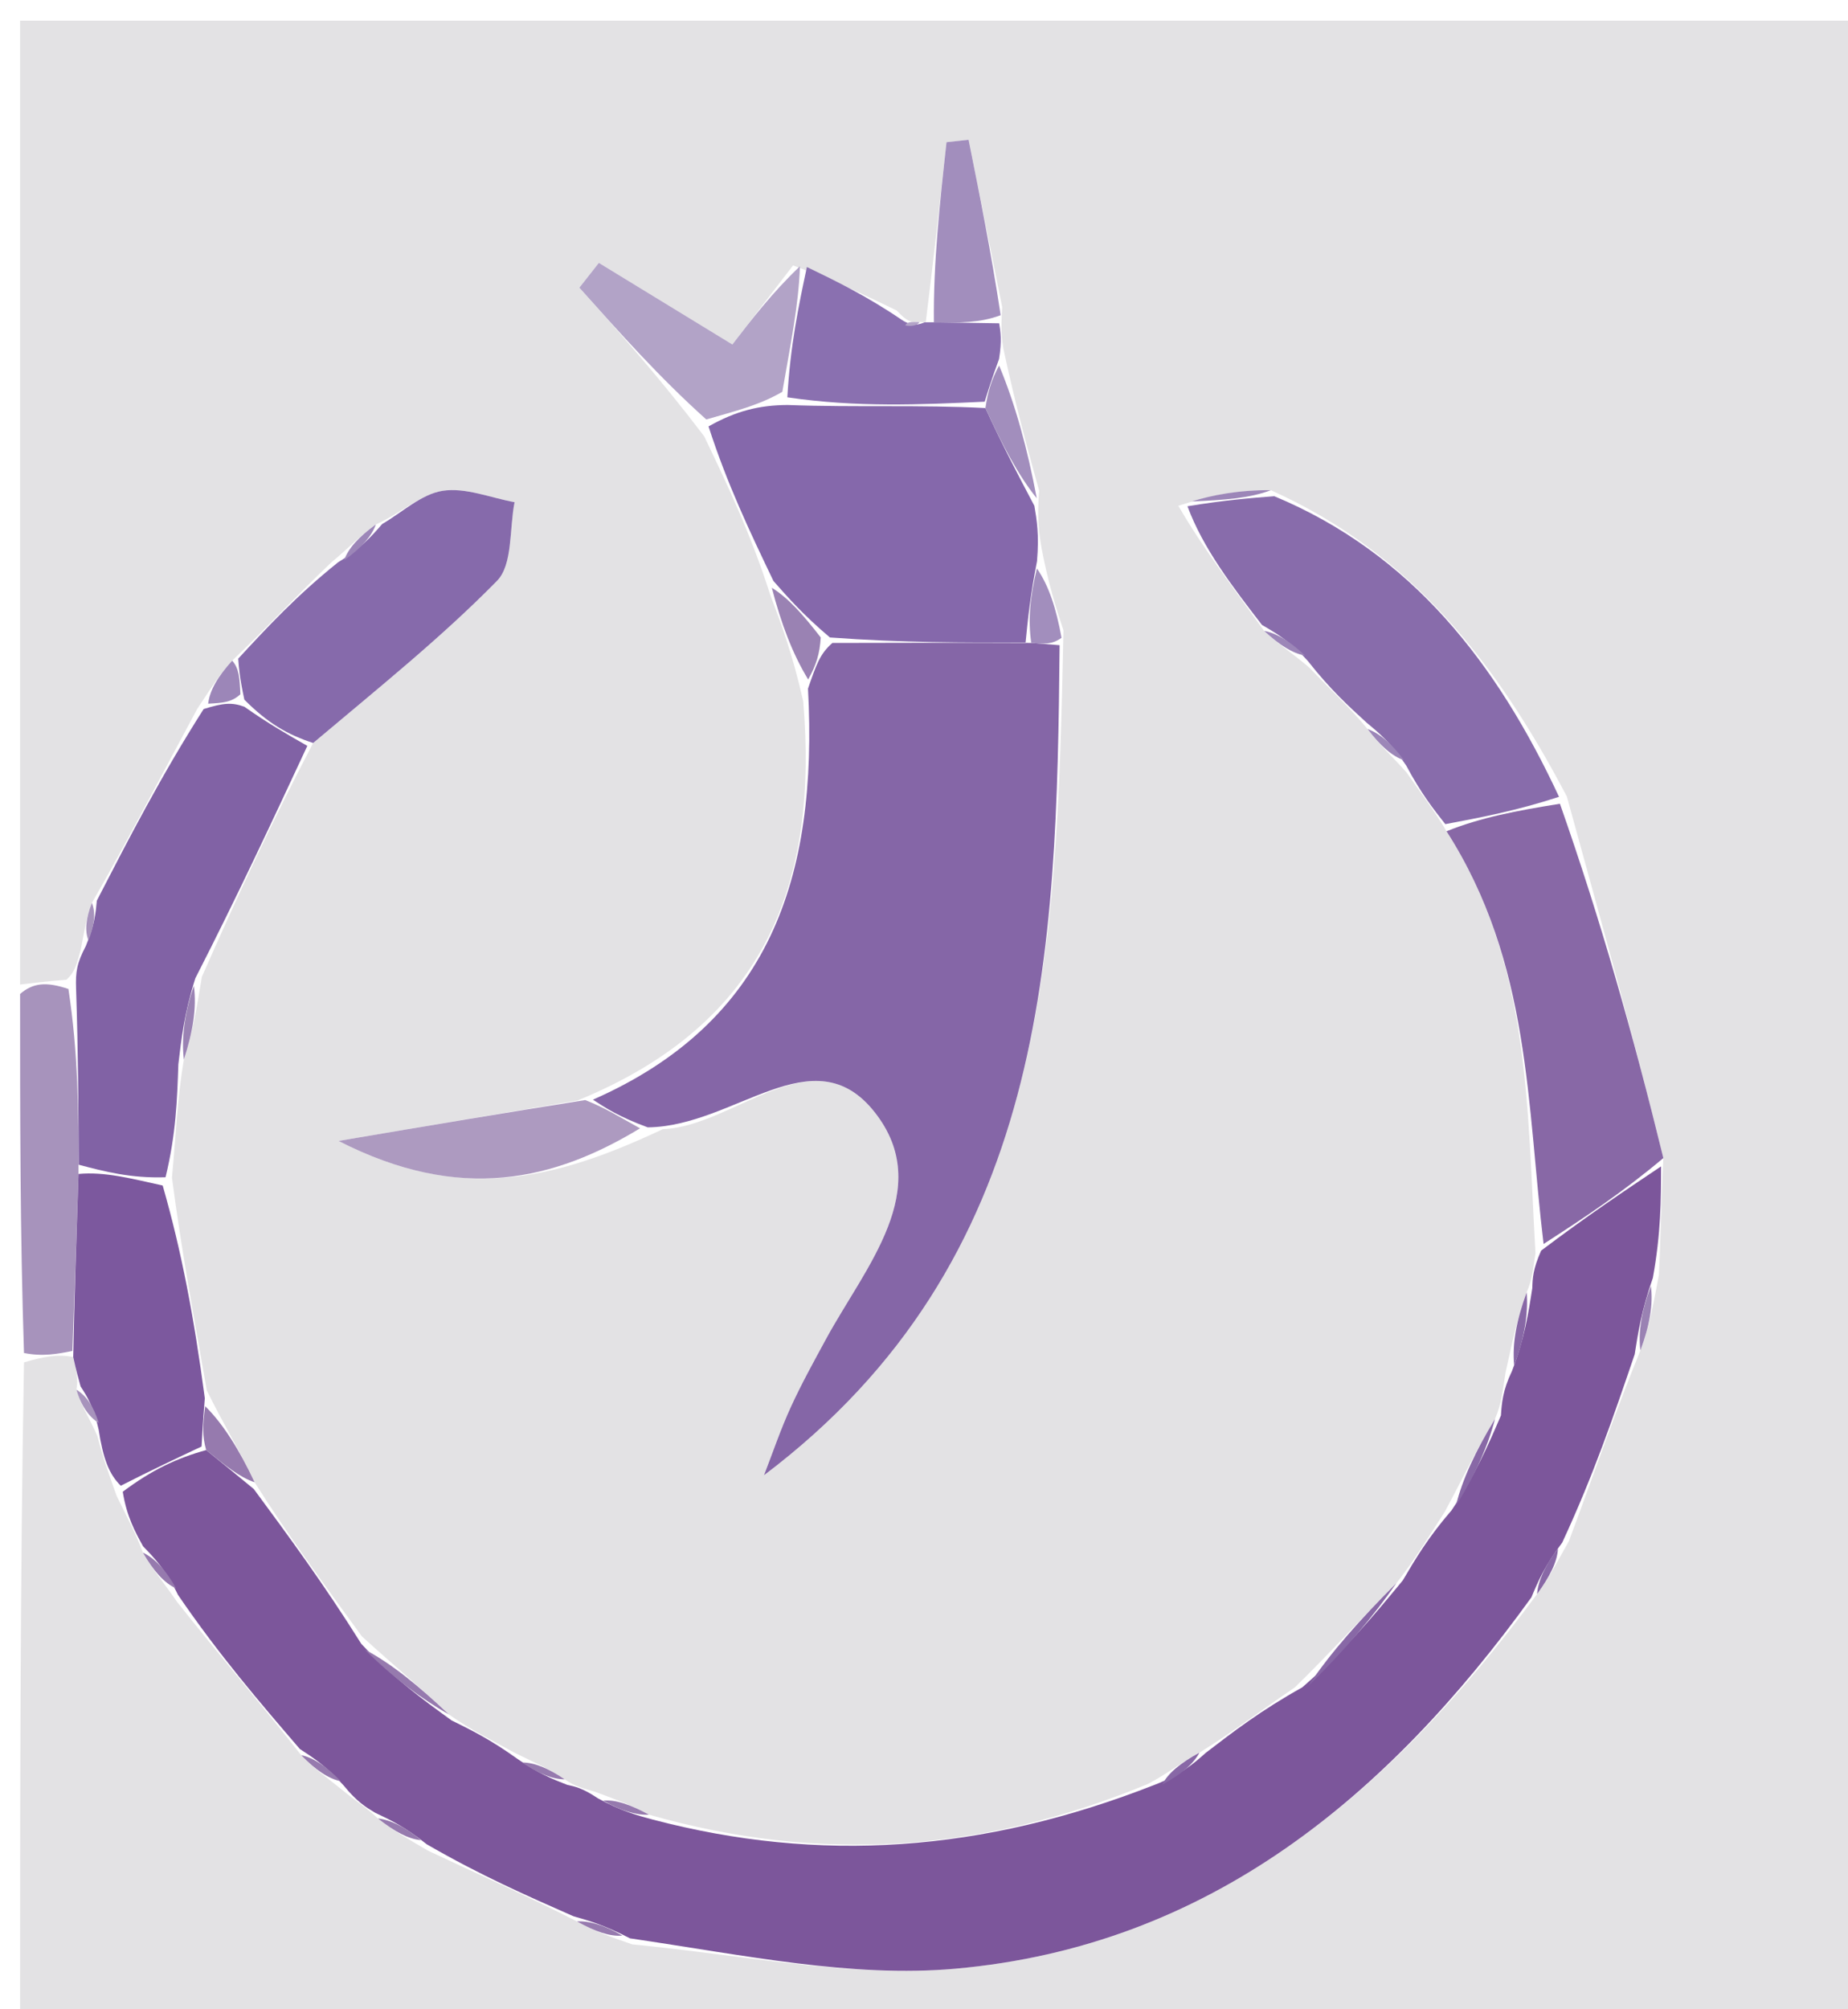 <svg version="1.1" id="Layer_1" xmlns="http://www.w3.org/2000/svg" xmlns:xlink="http://www.w3.org/1999/xlink" x="0px" y="0px"
	 width="100%" viewBox="0 0 92 100" enable-background="new 0 0 92 100" xml:space="preserve">
<path fill="#E3E2E4" opacity="1" stroke="none" 
	d="
M1,49 
	C1,33.019 1,17.038 1,1.029 
	C31.611,1.029 62.222,1.029 92.916,1.029 
	C92.916,34.237 92.916,67.475 92.916,100.856 
	C62.334,100.856 31.667,100.856 1,100.856 
	C1,89.911 1,78.924 1.194,67.805 
	C2.127,67.527 2.866,67.382 3.645,67.537 
	C3.795,68.225 3.904,68.613 3.805,69.16 
	C4.015,69.925 4.433,70.53 4.846,71.464 
	C5.13,72.577 5.419,73.361 5.806,74.445 
	C6.311,75.483 6.717,76.22 7.115,77.272 
	C7.643,78.188 8.178,78.79 8.807,79.714 
	C10.909,82.372 12.917,84.708 14.993,87.351 
	C15.712,88.094 16.364,88.531 17.169,89.189 
	C17.774,89.68 18.227,89.951 18.815,90.503 
	C19.644,91.159 20.339,91.533 21.314,92.109 
	C23.912,93.331 26.23,94.35 28.722,95.626 
	C29.63,96.134 30.364,96.385 31.478,96.77 
	C37.096,97.311 42.399,98.439 47.56,97.98 
	C60.173,96.856 69.084,89.401 76.52,79.337 
	C77.167,78.446 77.532,77.716 78.107,76.695 
	C79.338,73.403 80.36,70.402 81.665,67.21 
	C82.129,65.963 82.309,64.908 82.587,63.447 
	C82.688,61.377 82.691,59.713 82.808,57.635 
	C81.298,51.476 79.673,45.732 78.004,39.643 
	C74.527,33.031 70.299,27.555 63.267,24.397 
	C61.69,24.376 60.286,24.654 58.661,25.171 
	C59.901,27.308 61.363,29.205 62.932,31.397 
	C63.701,32.109 64.364,32.527 65.173,33.218 
	C66.229,34.32 67.139,35.148 68.086,36.286 
	C68.717,37.119 69.31,37.642 70.02,38.44 
	C70.742,39.482 71.347,40.249 72.013,41.371 
	C76.21,47.915 76.015,55.062 76.442,62.376 
	C76.309,63.173 76.297,63.64 76.001,64.323 
	C75.499,65.696 75.28,66.852 74.953,68.301 
	C74.805,69.211 74.764,69.828 74.427,70.619 
	C73.467,72.201 72.803,73.61 71.924,75.245 
	C71.085,76.532 70.46,77.594 69.524,78.786 
	C67.732,80.575 66.252,82.234 64.463,83.979 
	C62.779,85.122 61.403,86.179 59.713,87.228 
	C58.772,87.737 58.145,88.254 57.151,88.785 
	C48.892,92.2 40.792,92.737 32.308,90.314 
	C31.385,89.813 30.65,89.558 29.649,89.185 
	C29.003,88.99 28.624,88.911 28.113,88.555 
	C27.284,87.995 26.586,87.714 25.628,87.237 
	C24.406,86.568 23.443,86.095 22.342,85.324 
	C20.865,83.923 19.526,82.82 18.012,81.436 
	C16.102,78.806 14.368,76.456 12.675,73.77 
	C11.914,72.152 11.113,70.871 10.294,69.193 
	C9.657,65.537 9.038,62.278 8.561,58.608 
	C8.762,56.454 8.82,54.711 9.153,52.736 
	C9.61,51.333 9.795,50.163 10.049,48.618 
	C11.846,44.536 13.573,40.828 15.59,36.978 
	C18.861,34.221 21.97,31.733 24.74,28.912 
	C25.536,28.101 25.352,26.327 25.617,24.994 
	C24.419,24.775 23.174,24.251 22.037,24.427 
	C20.974,24.592 20.025,25.5 18.712,26.103 
	C17.866,26.711 17.334,27.296 16.499,27.986 
	C14.75,29.654 13.304,31.217 11.559,32.88 
	C10.853,33.661 10.446,34.34 9.816,35.286 
	C8.002,38.643 6.412,41.734 4.577,44.935 
	C4.273,45.69 4.211,46.335 4.02,47.26 
	C3.824,47.945 3.758,48.35 3.31,48.759 
	C2.285,48.843 1.642,48.921 1,49 
M45.51,16.014 
	C45.337,16.013 45.165,16.013 44.643,15.455 
	C43.152,14.733 41.661,14.011 39.48,13.211 
	C38.429,14.58 37.378,15.949 36.46,17.144 
	C33.718,15.468 31.765,14.275 29.813,13.083 
	C29.49,13.494 29.166,13.905 28.843,14.317 
	C30.838,16.552 32.833,18.788 35.058,21.716 
	C36.207,24.116 37.356,26.515 38.342,29.593 
	C38.896,31.061 39.451,32.53 39.987,34.903 
	C40.734,43.75 38.252,50.891 28.753,54.769 
	C25.158,55.377 21.563,55.985 16.851,56.783 
	C22.95,59.902 27.625,58.721 33,56.197 
	C36.595,56.061 40.487,51.477 43.544,55.352 
	C46.559,59.173 43.069,63.062 41.13,66.628 
	C40.516,67.758 39.891,68.886 39.358,70.054 
	C38.858,71.149 38.471,72.296 38.035,73.42 
	C52.189,62.739 52.606,47.47 52.943,31.375 
	C52.578,30.262 52.212,29.148 51.858,27.31 
	C51.737,26.599 51.616,25.887 51.731,24.42 
	C51.14,22.283 50.55,20.145 49.954,17.363 
	C49.884,16.939 49.813,16.515 49.892,15.284 
	C49.334,12.508 48.777,9.731 48.219,6.955 
	C47.853,6.995 47.487,7.036 47.121,7.076 
	C46.79,10.077 46.46,13.078 46.087,16.038 
	C46.087,16.038 46.028,16.043 45.51,16.014 
z"/>
<path fill="#A793BC" opacity="1" stroke="none" 
	d="
M3.604,67.236 
	C2.866,67.382 2.127,67.527 1.194,67.336 
	C1,61.312 1,55.624 1,49.468 
	C1.642,48.921 2.285,48.843 3.406,49.221 
	C3.895,52.441 3.906,55.204 3.91,58.427 
	C3.804,61.671 3.704,64.454 3.604,67.236 
z"/>
<path fill="#7C569B" opacity="1" stroke="none" 
	d="
M7.123,76.958 
	C6.717,76.22 6.311,75.483 6.111,74.243 
	C7.557,73.158 8.796,72.574 10.264,72.168 
	C11.207,72.932 11.921,73.52 12.634,74.107 
	C14.368,76.456 16.102,78.806 17.988,81.814 
	C19.586,83.524 21.033,84.573 22.48,85.622 
	C23.443,86.095 24.406,86.568 25.736,87.521 
	C26.817,88.278 27.531,88.555 28.245,88.832 
	C28.624,88.911 29.003,88.99 29.76,89.497 
	C30.924,90.136 31.71,90.347 32.496,90.558 
	C40.792,92.737 48.892,92.2 57.496,88.823 
	C58.815,88.311 59.421,87.773 60.028,87.236 
	C61.403,86.179 62.779,85.122 64.83,83.979 
	C66.949,82.147 68.393,80.401 69.836,78.655 
	C70.46,77.594 71.085,76.532 72.264,75.167 
	C73.454,73.39 74.089,71.918 74.723,70.445 
	C74.764,69.828 74.805,69.211 75.272,68.235 
	C75.893,66.62 76.089,65.363 76.284,64.106 
	C76.297,63.64 76.309,63.173 76.724,62.242 
	C78.982,60.535 80.838,59.292 82.694,58.049 
	C82.691,59.713 82.688,61.377 82.285,63.6 
	C81.717,65.239 81.549,66.32 81.381,67.401 
	C80.36,70.402 79.338,73.403 77.771,76.777 
	C76.897,77.933 76.567,78.715 76.238,79.498 
	C69.084,89.401 60.173,96.856 47.56,97.98 
	C42.399,98.439 37.096,97.311 31.362,96.469 
	C30.093,95.811 29.32,95.59 28.547,95.369 
	C26.23,94.35 23.912,93.331 21.241,91.785 
	C20.151,90.912 19.416,90.567 18.68,90.221 
	C18.227,89.951 17.774,89.68 17.117,88.871 
	C16.251,87.903 15.588,87.474 14.926,87.044 
	C12.917,84.708 10.909,82.372 8.86,79.373 
	C8.254,78.126 7.688,77.542 7.123,76.958 
z"/>
<path fill="#8566A7" opacity="1" stroke="none" 
	d="
M52.751,32.111 
	C52.606,47.47 52.189,62.739 38.035,73.42 
	C38.471,72.296 38.858,71.149 39.358,70.054 
	C39.891,68.886 40.516,67.758 41.13,66.628 
	C43.069,63.062 46.559,59.173 43.544,55.352 
	C40.487,51.477 36.595,56.061 32.246,56.107 
	C30.833,55.588 30.175,55.159 29.517,54.73 
	C38.252,50.891 40.734,43.75 40.225,34.271 
	C40.636,33.092 40.809,32.546 41.439,32 
	C44.949,31.992 48.003,31.984 51.34,31.998 
	C51.999,32.05 52.375,32.081 52.751,32.111 
z"/>
<path fill="#8568AB" opacity="1" stroke="none" 
	d="
M51.057,31.976 
	C48.003,31.984 44.949,31.992 41.316,31.726 
	C39.993,30.607 39.249,29.761 38.505,28.915 
	C37.356,26.515 36.207,24.116 35.274,21.222 
	C36.647,20.447 37.804,20.164 39.211,20.156 
	C42.648,20.284 45.835,20.138 49.057,20.309 
	C49.893,22.142 50.694,23.658 51.495,25.175 
	C51.616,25.887 51.737,26.599 51.626,27.929 
	C51.282,29.69 51.17,30.833 51.057,31.976 
z"/>
<path fill="#886CAB" opacity="1" stroke="none" 
	d="
M62.825,31.103 
	C61.363,29.205 59.901,27.308 59.116,25.196 
	C61.008,24.886 62.224,24.791 63.439,24.696 
	C70.299,27.555 74.527,33.031 77.614,39.657 
	C75.496,40.349 73.724,40.683 71.952,41.017 
	C71.347,40.249 70.742,39.482 70.012,38.11 
	C69.275,36.996 68.662,36.486 68.048,35.977 
	C67.139,35.148 66.229,34.32 65.111,32.898 
	C64.211,31.903 63.518,31.503 62.825,31.103 
z"/>
<path fill="#8868A6" opacity="1" stroke="none" 
	d="
M72.013,41.371 
	C73.724,40.683 75.496,40.349 77.658,40.002 
	C79.673,45.732 81.298,51.476 82.808,57.635 
	C80.838,59.292 78.982,60.535 76.845,61.911 
	C76.015,55.062 76.21,47.915 72.013,41.371 
z"/>
<path fill="#8162A5" opacity="1" stroke="none" 
	d="
M3.917,57.966 
	C3.906,55.204 3.895,52.441 3.788,49.216 
	C3.758,48.35 3.824,47.945 4.273,47.082 
	C4.712,46.024 4.766,45.424 4.821,44.824 
	C6.412,41.734 8.002,38.643 10.139,35.288 
	C11.114,34.984 11.542,34.945 12.168,35.175 
	C13.343,36.004 14.321,36.563 15.3,37.121 
	C13.573,40.828 11.846,44.536 9.724,48.688 
	C9.18,50.412 9.029,51.69 8.879,52.968 
	C8.82,54.711 8.762,56.454 8.241,58.591 
	C6.491,58.646 5.204,58.306 3.917,57.966 
z"/>
<path fill="#866AAB" opacity="1" stroke="none" 
	d="
M15.59,36.978 
	C14.321,36.563 13.343,36.004 12.165,34.822 
	C11.93,33.726 11.895,33.253 11.859,32.78 
	C13.304,31.217 14.75,29.654 16.83,27.986 
	C17.985,27.28 18.505,26.68 19.026,26.08 
	C20.025,25.5 20.974,24.592 22.037,24.427 
	C23.174,24.251 24.419,24.775 25.617,24.994 
	C25.352,26.327 25.536,28.101 24.74,28.912 
	C21.97,31.733 18.861,34.221 15.59,36.978 
z"/>
<path fill="#7C589E" opacity="1" stroke="none" 
	d="
M3.91,58.427 
	C5.204,58.306 6.491,58.646 8.099,59.002 
	C9.038,62.278 9.657,65.537 10.196,69.588 
	C10.09,70.917 10.063,71.454 10.035,71.991 
	C8.796,72.574 7.557,73.158 6.013,73.943 
	C5.419,73.361 5.13,72.577 4.91,71.147 
	C4.657,70.001 4.335,69.501 4.013,69.001 
	C3.904,68.613 3.795,68.225 3.645,67.537 
	C3.704,64.454 3.804,61.671 3.91,58.427 
z"/>
<path fill="#8A70B0" opacity="1" stroke="none" 
	d="
M49.022,19.992 
	C45.835,20.138 42.648,20.284 39.197,19.774 
	C39.345,17.174 39.757,15.232 40.17,13.289 
	C41.661,14.011 43.152,14.733 44.893,15.919 
	C45.438,16.27 45.733,16.156 46.028,16.043 
	C46.028,16.043 46.087,16.038 46.47,16.04 
	C47.817,16.058 48.78,16.074 49.743,16.091 
	C49.813,16.515 49.884,16.939 49.736,17.868 
	C49.353,18.913 49.188,19.453 49.022,19.992 
z"/>
<path fill="#B2A3C7" opacity="1" stroke="none" 
	d="
M39.825,13.25 
	C39.757,15.232 39.345,17.174 38.947,19.5 
	C37.804,20.164 36.647,20.447 35.16,20.876 
	C32.833,18.788 30.838,16.552 28.843,14.317 
	C29.166,13.905 29.49,13.494 29.813,13.083 
	C31.765,14.275 33.718,15.468 36.46,17.144 
	C37.378,15.949 38.429,14.58 39.825,13.25 
z"/>
<path fill="#AD9AC0" opacity="1" stroke="none" 
	d="
M29.135,54.749 
	C30.175,55.159 30.833,55.588 31.863,56.156 
	C27.625,58.721 22.95,59.902 16.851,56.783 
	C21.563,55.985 25.158,55.377 29.135,54.749 
z"/>
<path fill="#A28EBD" opacity="1" stroke="none" 
	d="
M49.817,15.687 
	C48.78,16.074 47.817,16.058 46.492,16.06 
	C46.46,13.078 46.79,10.077 47.121,7.076 
	C47.487,7.036 47.853,6.995 48.219,6.955 
	C48.777,9.731 49.334,12.508 49.817,15.687 
z"/>
<path fill="#A28EBD" opacity="1" stroke="none" 
	d="
M49.057,20.309 
	C49.188,19.453 49.353,18.913 49.739,18.191 
	C50.55,20.145 51.14,22.283 51.613,24.797 
	C50.694,23.658 49.893,22.142 49.057,20.309 
z"/>
<path fill="#8868A6" opacity="1" stroke="none" 
	d="
M69.524,78.786 
	C68.393,80.401 66.949,82.147 65.139,83.893 
	C66.252,82.234 67.732,80.575 69.524,78.786 
z"/>
<path fill="#9A82B3" opacity="1" stroke="none" 
	d="
M38.424,29.254 
	C39.249,29.761 39.993,30.607 40.859,31.726 
	C40.809,32.546 40.636,33.092 40.234,33.818 
	C39.451,32.53 38.896,31.061 38.424,29.254 
z"/>
<path fill="#967AAE" opacity="1" stroke="none" 
	d="
M22.342,85.324 
	C21.033,84.573 19.586,83.524 18.164,82.096 
	C19.526,82.82 20.865,83.923 22.342,85.324 
z"/>
<path fill="#A28EBD" opacity="1" stroke="none" 
	d="
M51.34,31.998 
	C51.17,30.833 51.282,29.69 51.621,28.291 
	C52.212,29.148 52.578,30.262 52.847,31.743 
	C52.375,32.081 51.999,32.05 51.34,31.998 
z"/>
<path fill="#9A82B3" opacity="1" stroke="none" 
	d="
M9.153,52.736 
	C9.029,51.69 9.18,50.412 9.654,49.064 
	C9.795,50.163 9.61,51.333 9.153,52.736 
z"/>
<path fill="#9C86B8" opacity="1" stroke="none" 
	d="
M63.267,24.397 
	C62.224,24.791 61.008,24.886 59.338,24.956 
	C60.286,24.654 61.69,24.376 63.267,24.397 
z"/>
<path fill="#8868A6" opacity="1" stroke="none" 
	d="
M76.001,64.323 
	C76.089,65.363 75.893,66.62 75.379,67.943 
	C75.28,66.852 75.499,65.696 76.001,64.323 
z"/>
<path fill="#967AAE" opacity="1" stroke="none" 
	d="
M10.264,72.168 
	C10.063,71.454 10.09,70.917 10.215,69.985 
	C11.113,70.871 11.914,72.152 12.675,73.77 
	C11.921,73.52 11.207,72.932 10.264,72.168 
z"/>
<path fill="#8868A6" opacity="1" stroke="none" 
	d="
M74.427,70.619 
	C74.089,71.918 73.454,73.39 72.479,74.94 
	C72.803,73.61 73.467,72.201 74.427,70.619 
z"/>
<path fill="#9A82B3" opacity="1" stroke="none" 
	d="
M81.665,67.21 
	C81.549,66.32 81.717,65.239 82.187,64.005 
	C82.309,64.908 82.129,65.963 81.665,67.21 
z"/>
<path fill="#967AAE" opacity="1" stroke="none" 
	d="
M18.815,90.503 
	C19.416,90.567 20.151,90.912 20.96,91.582 
	C20.339,91.533 19.644,91.159 18.815,90.503 
z"/>
<path fill="#967AAE" opacity="1" stroke="none" 
	d="
M32.308,90.314 
	C31.71,90.347 30.924,90.136 30.026,89.614 
	C30.65,89.558 31.385,89.813 32.308,90.314 
z"/>
<path fill="#8868A6" opacity="1" stroke="none" 
	d="
M59.713,87.228 
	C59.421,87.773 58.815,88.311 57.863,88.81 
	C58.145,88.254 58.772,87.737 59.713,87.228 
z"/>
<path fill="#967AAE" opacity="1" stroke="none" 
	d="
M28.722,95.626 
	C29.32,95.59 30.093,95.811 30.982,96.334 
	C30.364,96.385 29.63,96.134 28.722,95.626 
z"/>
<path fill="#967AAE" opacity="1" stroke="none" 
	d="
M28.113,88.555 
	C27.531,88.555 26.817,88.278 25.995,87.717 
	C26.586,87.714 27.284,87.995 28.113,88.555 
z"/>
<path fill="#967AAE" opacity="1" stroke="none" 
	d="
M14.993,87.351 
	C15.588,87.474 16.251,87.903 16.965,88.651 
	C16.364,88.531 15.712,88.094 14.993,87.351 
z"/>
<path fill="#A793BC" opacity="1" stroke="none" 
	d="
M3.805,69.16 
	C4.335,69.501 4.657,70.001 4.915,70.818 
	C4.433,70.53 4.015,69.925 3.805,69.16 
z"/>
<path fill="#8868A6" opacity="1" stroke="none" 
	d="
M76.52,79.337 
	C76.567,78.715 76.897,77.933 77.561,77.068 
	C77.532,77.716 77.167,78.446 76.52,79.337 
z"/>
<path fill="#967AAE" opacity="1" stroke="none" 
	d="
M7.115,77.272 
	C7.688,77.542 8.254,78.126 8.766,79.051 
	C8.178,78.79 7.643,78.188 7.115,77.272 
z"/>
<path fill="#9C86B8" opacity="1" stroke="none" 
	d="
M11.559,32.88 
	C11.895,33.253 11.93,33.726 11.968,34.552 
	C11.542,34.945 11.114,34.984 10.362,35.022 
	C10.446,34.34 10.853,33.661 11.559,32.88 
z"/>
<path fill="#9C86B8" opacity="1" stroke="none" 
	d="
M18.712,26.103 
	C18.505,26.68 17.985,27.28 17.133,27.881 
	C17.334,27.296 17.866,26.711 18.712,26.103 
z"/>
<path fill="#A793BC" opacity="1" stroke="none" 
	d="
M4.577,44.935 
	C4.766,45.424 4.712,46.024 4.404,46.802 
	C4.211,46.335 4.273,45.69 4.577,44.935 
z"/>
<path fill="#9C86B8" opacity="1" stroke="none" 
	d="
M68.086,36.286 
	C68.662,36.486 69.275,36.996 69.896,37.835 
	C69.31,37.642 68.717,37.119 68.086,36.286 
z"/>
<path fill="#9C86B8" opacity="1" stroke="none" 
	d="
M62.932,31.397 
	C63.518,31.503 64.211,31.903 64.965,32.624 
	C64.364,32.527 63.701,32.109 62.932,31.397 
z"/>
<path fill="#B2A3C7" opacity="1" stroke="none" 
	d="
M45.769,16.028 
	C45.733,16.156 45.438,16.27 45.067,16.198 
	C45.165,16.013 45.337,16.013 45.769,16.028 
z"/>
</svg>